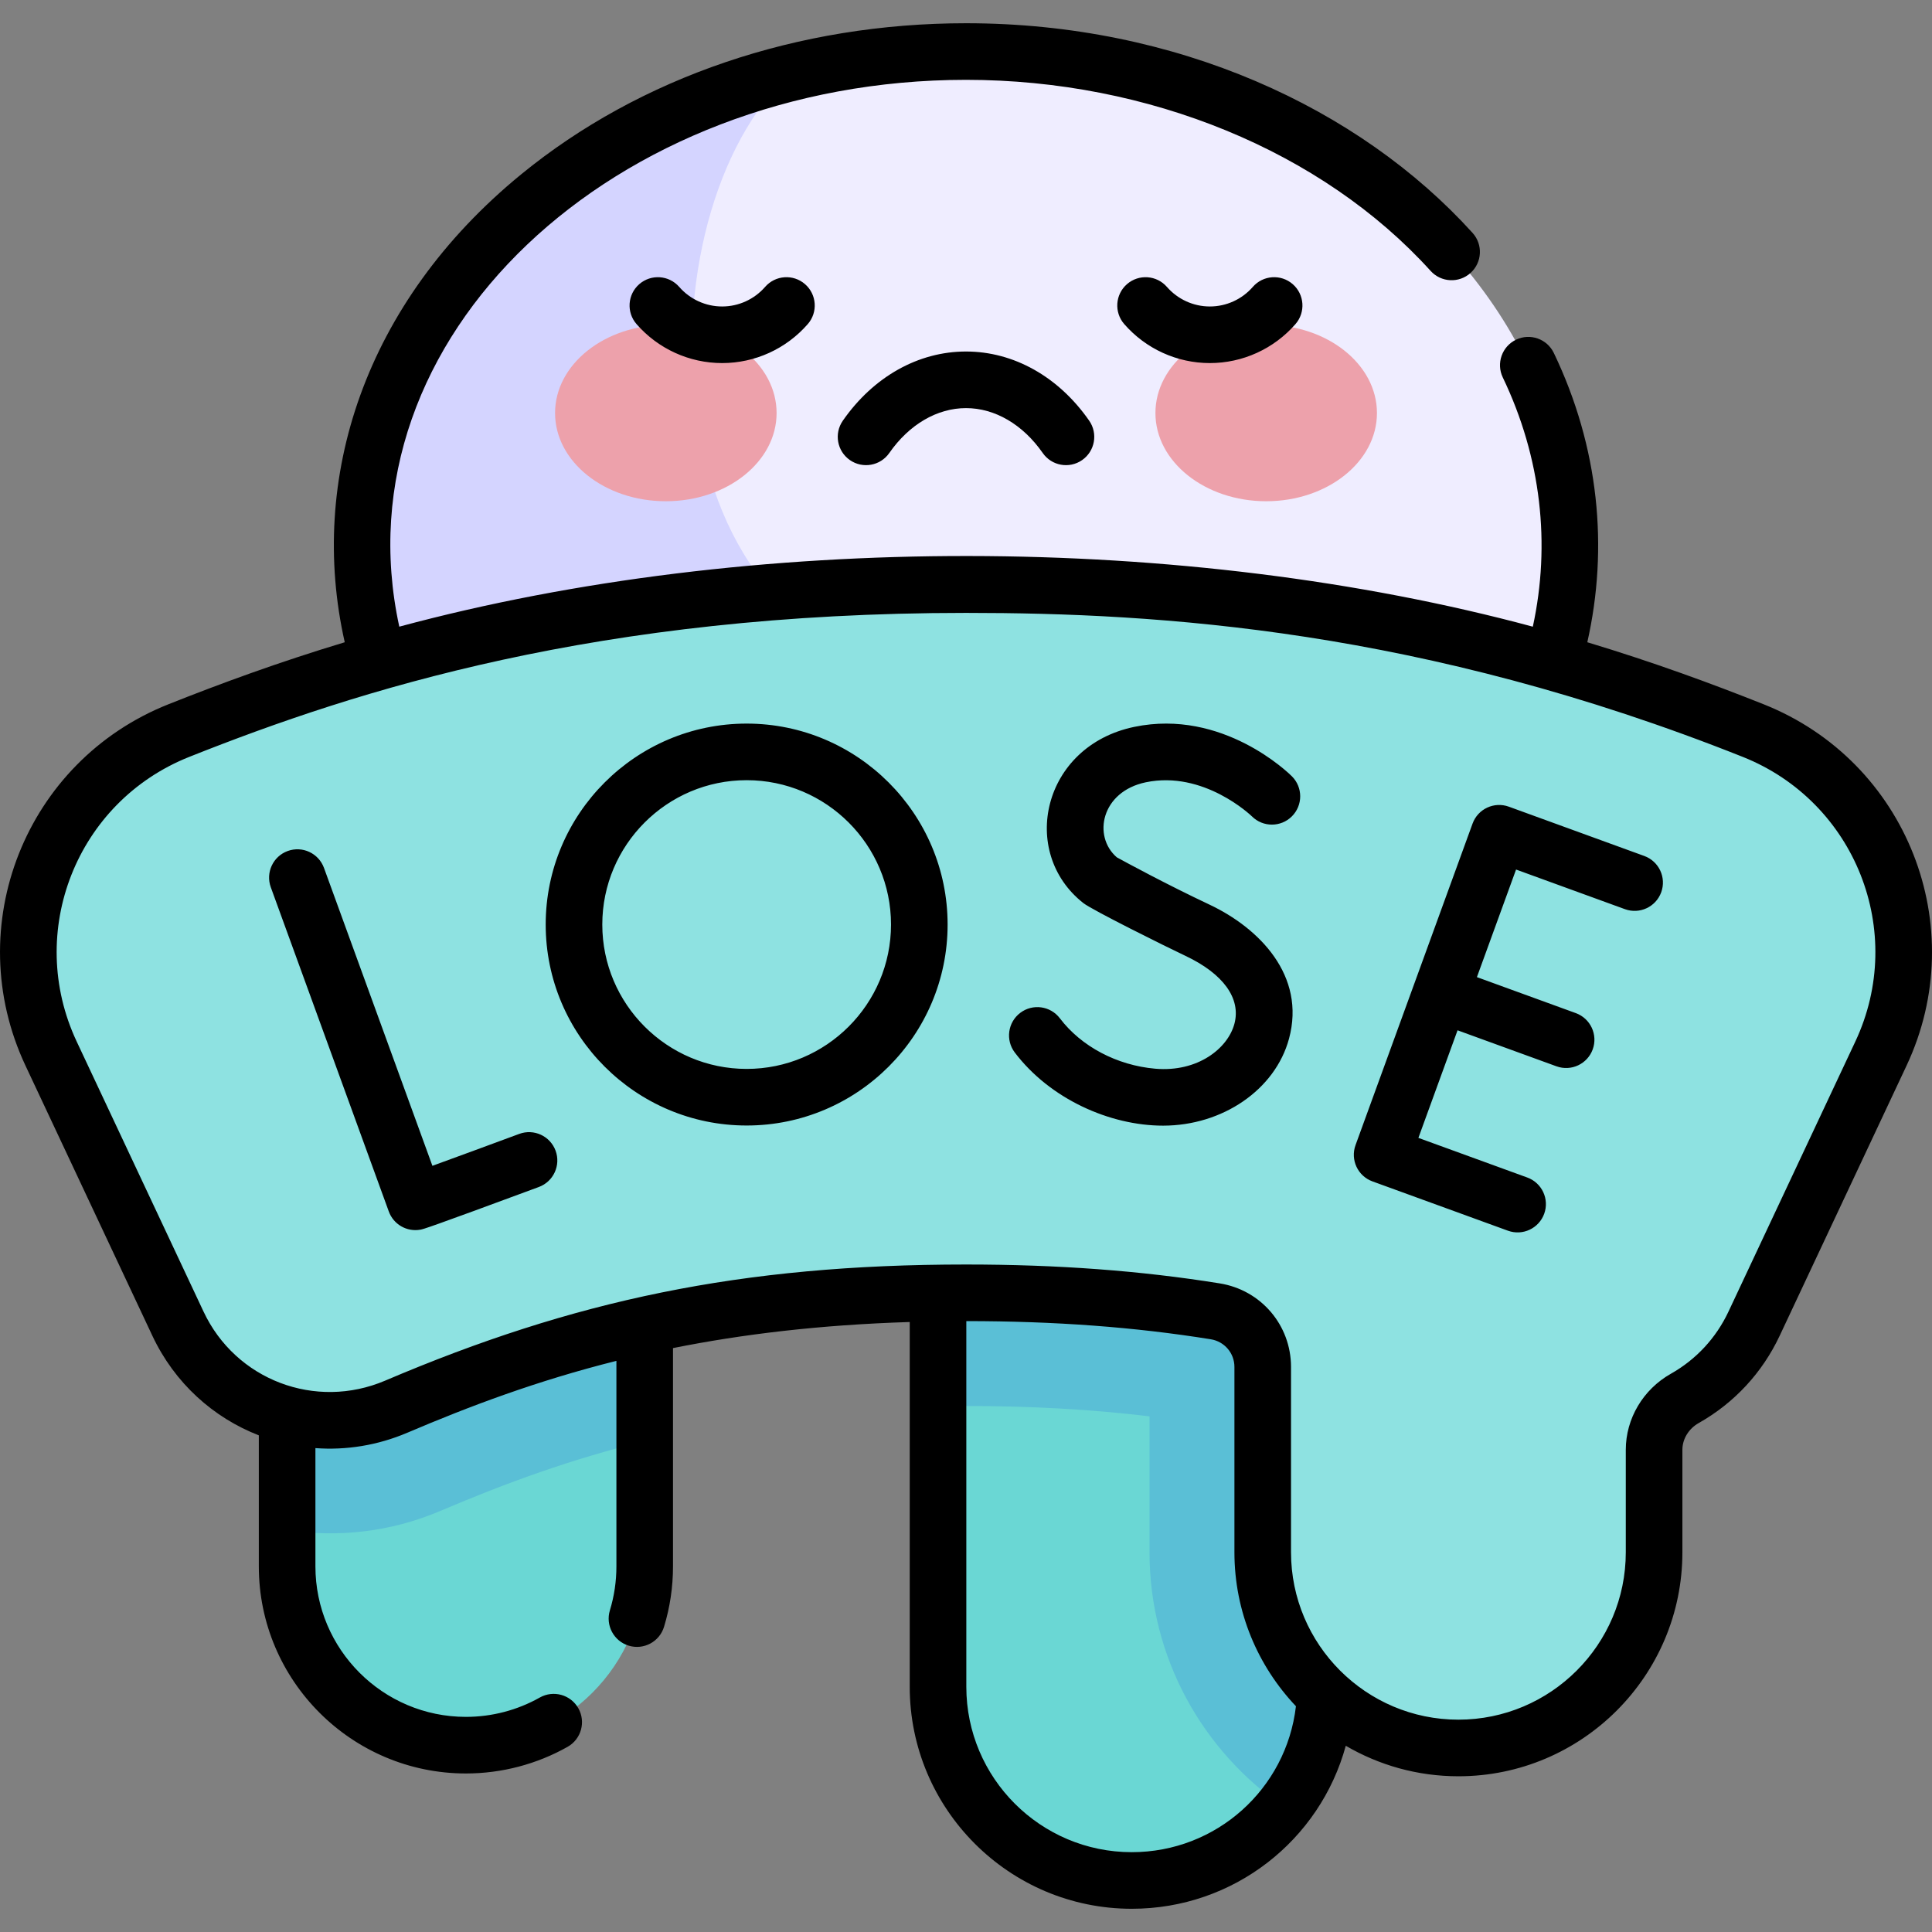 <svg id="Capa_1" enable-background="new 0 0 512.036 512.036" height="512" viewBox="0 0 512.036 512.036" width="512" xmlns="http://www.w3.org/2000/svg"><rect x="0" y="0" width="512.036" height="512.036" fill="#808080" stroke="none"/><g><path d="m123.476 462.518c-26.17 0-47.386-21.215-47.386-47.385v-103.589h94.771v103.589c.001 26.17-21.214 47.385-47.385 47.385z" fill="#6ad7d4"/><path d="m299.94 498.379c-28.354 0-51.339-22.985-51.339-51.339v-135.496h102.678v135.496c0 28.354-22.985 51.339-51.339 51.339z" fill="#6ad7d4"/><ellipse cx="256.021" cy="144.628" fill="#efedff" rx="160.036" ry="130.971"/><path d="m209.708 19.234c-65.801 16.256-113.723 66.241-113.723 125.394 0 70.298 67.676 127.653 152.616 130.826v-97.878c-77.377-3.865-79.976-121.127-38.893-158.342z" fill="#d4d4ff"/><g><g fill="#eda1ab"><ellipse cx="176.464" cy="109.467" rx="29.355" ry="23.377"/><ellipse cx="335.577" cy="109.467" rx="29.355" ry="23.377"/></g></g><path d="m76.091 405.478c13.303 2.082 27.341.612 40.683-5.069 17.439-7.427 34.787-13.744 54.088-18.472v-70.393h-94.771z" fill="#5abfd6"/><path d="m248.601 372.693c2.441-.037 4.904-.062 7.42-.062 17.4 0 33.432.901 48.637 2.746v36.023c0 27.962 14.101 52.684 35.557 67.458 6.922-8.749 11.065-19.796 11.065-31.818v-135.496h-102.679z" fill="#5abfd6"/><path d="m464.662 193.629c-54.892-21.849-118.465-38.696-208.641-38.696s-153.75 16.847-208.641 38.696c-33.828 13.465-49.322 52.642-33.843 85.596l33.618 71.574c10.207 21.73 35.775 31.414 57.863 22.008 40.999-17.46 84.195-30.176 151.002-30.176 24.939 0 46.58 1.776 66.05 4.907 7.248 1.165 12.587 7.399 12.587 14.74v49.122c0 28.642 23.219 51.861 51.861 51.861 28.642 0 51.861-23.219 51.861-51.861v-27.157c0-5.696 3.182-10.832 8.142-13.632 7.77-4.387 14.29-11.14 18.364-19.813l33.618-71.574c15.481-32.953-.013-72.13-33.841-85.595z" fill="#8ee2e1"/><path d="m137.602 300.521c-6.826 2.528-16.565 6.116-23.001 8.454l-28.736-78.953c-1.417-3.892-5.72-5.898-9.613-4.482-3.892 1.417-5.899 5.721-4.483 9.613l31.275 85.928c1.245 3.419 4.773 5.466 8.383 4.814.778-.141 1.66-.3 31.384-11.308 3.884-1.438 5.867-5.754 4.429-9.638-1.439-3.883-5.753-5.869-9.638-4.428zm118.419-207.361c-12.642 0-24.542 6.683-32.648 18.335-2.365 3.4-1.527 8.074 1.874 10.44 3.4 2.366 8.075 1.527 10.44-1.873 5.262-7.563 12.674-11.901 20.335-11.901s15.072 4.338 20.335 11.901c2.354 3.384 7.024 4.251 10.439 1.873 3.4-2.365 4.239-7.039 1.873-10.44-8.107-11.652-20.007-18.335-32.648-18.335zm-58.136 98.613c-29.367 0-53.259 23.893-53.259 53.26s23.892 53.26 53.259 53.26c29.368 0 53.26-23.893 53.26-53.26-.001-29.368-23.893-53.26-53.26-53.26zm0 91.519c-21.096 0-38.259-17.163-38.259-38.26s17.163-38.26 38.259-38.26c21.097 0 38.26 17.163 38.26 38.26-.001 21.097-17.164 38.26-38.26 38.26zm4.893-207.257c-2.875 3.299-7.024 5.19-11.385 5.19-4.36 0-8.51-1.892-11.384-5.19-2.722-3.122-7.459-3.447-10.582-.727-3.123 2.722-3.448 7.459-.727 10.582 5.724 6.568 13.996 10.335 22.693 10.335 8.698 0 16.969-3.767 22.693-10.335 2.721-3.123 2.396-7.86-.727-10.582-3.122-2.72-7.86-2.396-10.581.727zm233.012 150.825-35.906-13.068c-3.895-1.415-8.197.592-9.613 4.482l-31.016 85.215c-1.416 3.889.591 8.196 4.482 9.613l35.906 13.068c3.934 1.429 8.211-.629 9.613-4.482 1.417-3.893-.591-8.196-4.482-9.613l-28.858-10.503 10.377-28.512 26.211 9.539c3.934 1.429 8.211-.629 9.613-4.482 1.417-3.893-.591-8.196-4.482-9.613l-26.211-9.54 10.377-28.512 28.858 10.504c3.893 1.413 8.196-.592 9.613-4.482 1.418-3.894-.59-8.197-4.482-9.614zm-132.127-19.529c15.371-3.204 27.896 8.801 28.143 9.038 2.927 2.908 7.659 2.906 10.584-.014 2.932-2.927 2.936-7.675.009-10.607-.735-.736-18.289-17.998-41.794-13.104-24.367 5.076-30.606 33.271-13.46 46.716 2.335 1.83 21.787 11.494 27.011 13.958 10.072 4.75 14.808 11.328 12.991 18.049-1.754 6.489-9.702 12.848-20.979 11.87-10.151-.888-19.597-5.881-25.269-13.356-2.501-3.299-7.207-3.945-10.508-1.441-3.3 2.504-3.945 7.208-1.441 10.508 9.322 12.286 25.164 19.381 39.315 19.381 15.69-.001 29.696-9.48 33.363-23.049 4.523-16.736-7.921-29.326-21.073-35.528-11.461-5.405-22.021-11.139-24.563-12.532-6.476-5.593-4.125-17.432 7.671-19.889zm28.37-131.296c-2.874 3.299-7.023 5.19-11.384 5.19s-8.511-1.892-11.385-5.19c-2.723-3.122-7.458-3.447-10.582-.727-3.122 2.721-3.448 7.459-.727 10.582 5.724 6.567 13.995 10.335 22.693 10.335 8.697 0 16.969-3.768 22.692-10.335 2.722-3.123 2.396-7.861-.727-10.582-3.123-2.72-7.86-2.396-10.58.727zm135.403 110.626c-13.698-5.453-29.162-11.143-46.753-16.447 5.665-25.082 3.095-51.713-8.876-76.671-1.792-3.734-6.27-5.307-10.007-3.519-3.734 1.792-5.31 6.271-3.519 10.007 10.227 21.319 12.698 44.249 7.961 66.056-92-24.787-207.055-25.156-300.419-.006-16.722-76.812 57.05-144.924 150.198-144.924 48.41 0 94.442 18.931 123.134 50.64 2.78 3.072 7.523 3.309 10.594.529 3.071-2.779 3.309-7.522.529-10.594-30.035-33.192-78.51-55.575-134.257-55.575-44.474 0-86.349 14.226-117.912 40.057-41.555 34.007-56.523 80.733-46.744 124-17.593 5.305-33.058 10.995-46.758 16.448-37.815 15.05-55.226 58.777-37.858 95.753l33.619 71.573c5.927 12.617 16.207 21.75 28.224 26.418v34.727c0 30.264 24.622 54.886 54.886 54.886 9.448 0 18.769-2.443 26.954-7.065 3.606-2.036 4.879-6.611 2.843-10.218-2.037-3.607-6.611-4.879-10.219-2.843-5.939 3.353-12.709 5.126-19.578 5.126-21.993 0-39.886-17.893-39.886-39.886v-31.343c8.061.591 16.391-.685 24.367-4.082 16.436-7 34.301-13.756 55.404-19.043v54.468c0 3.975-.581 7.896-1.727 11.653-1.208 3.962 1.024 8.153 4.986 9.361 3.972 1.213 8.157-1.036 9.361-4.986 1.579-5.177 2.379-10.569 2.379-16.028v-57.851c18.225-3.654 38.83-6.167 62.74-6.912v96.671c0 32.444 26.395 58.839 58.838 58.839 27.058 0 49.889-18.159 56.729-43.201 8.777 5.129 18.973 8.084 29.851 8.084 32.732 0 59.361-26.63 59.361-59.361v-27.156c0-2.873 1.659-5.594 4.329-7.102 9.427-5.323 16.85-13.329 21.465-23.155l33.618-71.573c17.305-36.842.098-80.649-37.857-95.755zm-167.496 304.218c-24.173 0-43.838-19.666-43.838-43.839v-96.909c23.474.004 44.665 1.577 64.779 4.812 3.638.584 6.277 3.669 6.277 7.334v49.123c0 15.792 6.211 30.152 16.303 40.798-2.552 21.93-21.086 38.681-43.521 38.681zm191.777-214.842-33.618 71.573c-3.285 6.991-8.563 12.687-15.264 16.471-7.374 4.163-11.954 11.89-11.954 20.163v27.156c0 24.461-19.9 44.361-44.362 44.361-24.461 0-44.361-19.9-44.361-44.361v-49.123c0-11.071-7.947-20.385-18.897-22.145-20.932-3.365-42.927-5.002-67.24-5.002-59.766 0-104.042 9.525-153.94 30.775-18.479 7.872-39.622-.168-48.137-18.296l-33.619-71.573c-13.633-29.026-.077-63.537 29.828-75.439 44.642-17.77 108.384-38.165 205.868-38.165 51.207 0 120.883 4.338 205.868 38.165v-.001c29.795 11.862 43.509 46.309 29.828 75.441z"/></g></svg>